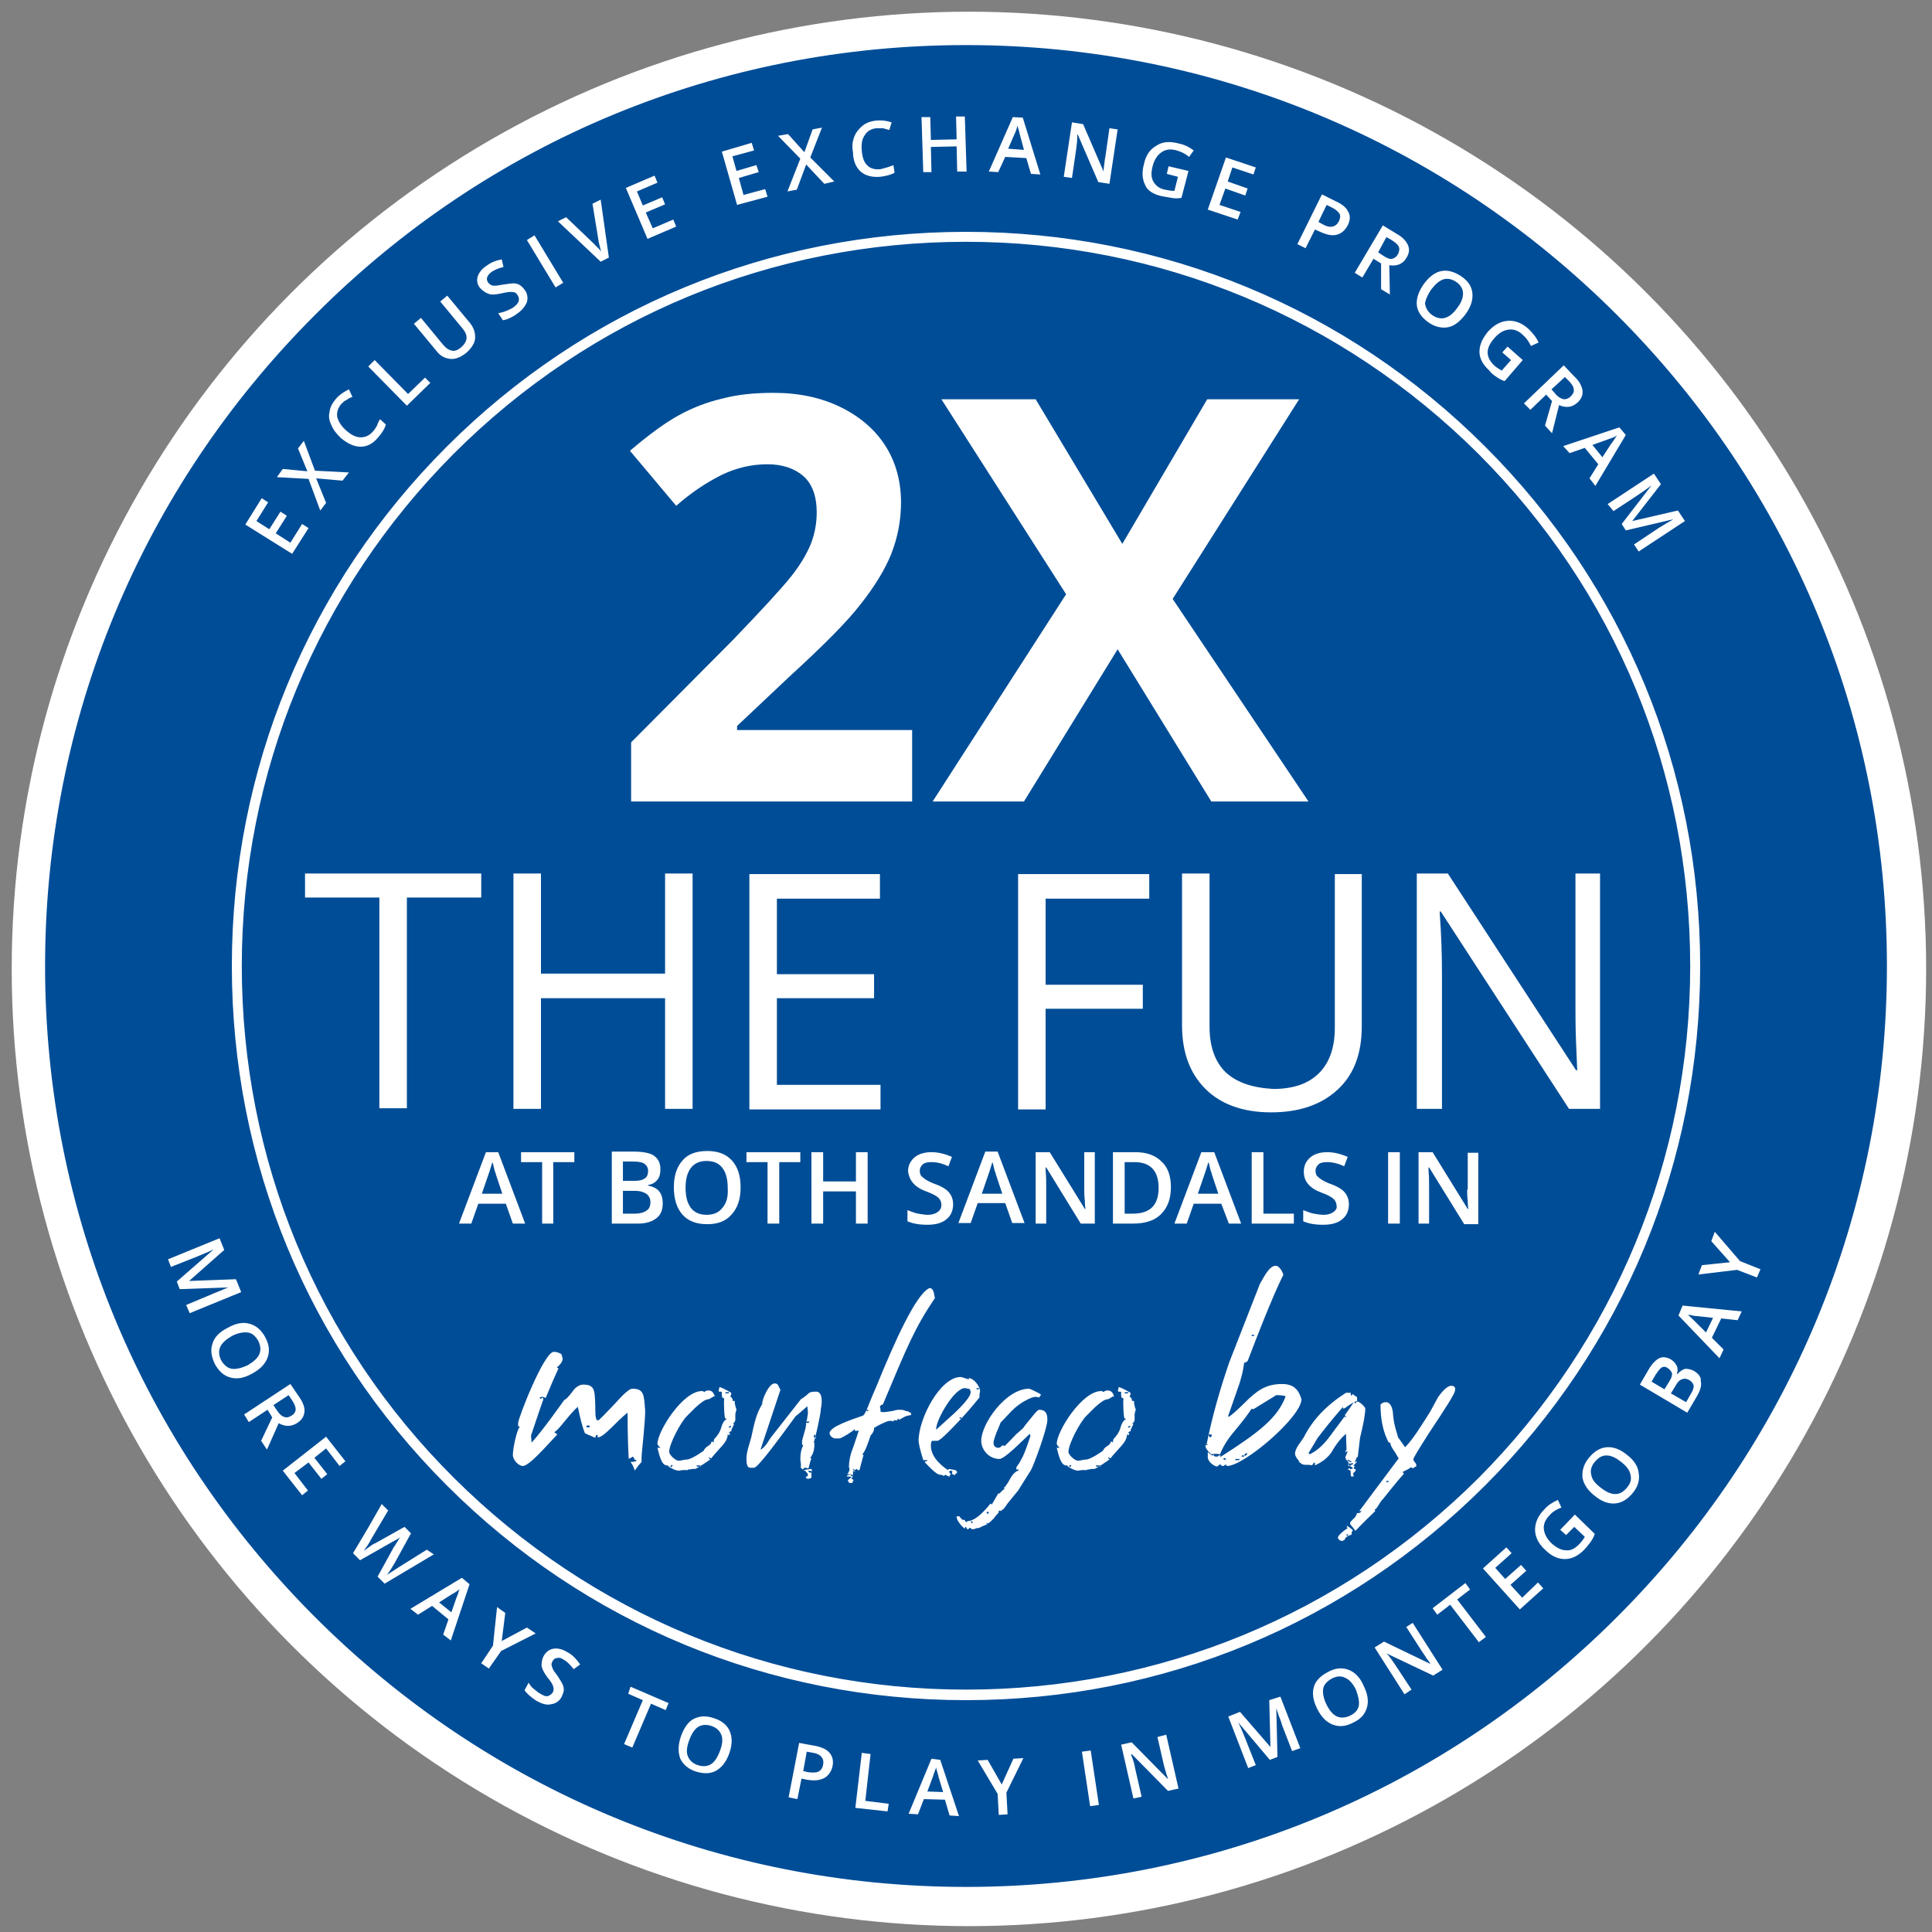 <?xml version="1.0" encoding="utf-8"?>
<!-- Generator: Adobe Illustrator 22.1.0, SVG Export Plug-In . SVG Version: 6.00 Build 0)  -->
<svg version="1.1" id="seal-3X-Montego_1_" xmlns="http://www.w3.org/2000/svg" xmlns:xlink="http://www.w3.org/1999/xlink" x="0px"
	 y="0px" viewBox="0 0 330 330" style="enable-background:new 0 0 330 330;" xml:space="preserve">
<rect x="0" y="0" width="330" height="330" fill="#808080" stroke="none"/>
<style type="text/css">
	.st0{fill-rule:evenodd;clip-rule:evenodd;fill:#FFFFFF;}
	.st1{fill-rule:evenodd;clip-rule:evenodd;fill:#004D97;}
</style>
<g id="Ellipse_1">
	<g>
		<circle class="st0" cx="165.5" cy="165.5" r="163.5"/>
	</g>
</g>
<g id="Ellipse_1_1_">
	<g>
		<circle class="st1" cx="165" cy="165" r="158"/>
	</g>
</g>
<g id="_x32_x-the-fun-MONTEGO-BAY">
	<g>
		<path class="st0" d="M89.7,209l-4.6-12.2H83L78.4,209h2.1l1.2-3.4h4.7l1.2,3.4H89.7z M82.3,203.9l1.1-3.2c0.3-0.8,0.5-1.6,0.7-2.2
			c0.1,0.2,0.2,0.6,0.3,1.1c0.1,0.5,0.3,0.8,0.3,1l1.1,3.3H82.3z M94.5,209v-10.5h3.6v-1.7H89v1.7h3.6V209H94.5z M112.6,203.5
			c-0.4-0.5-1-0.8-1.9-1v-0.1c0.7-0.1,1.2-0.4,1.6-0.9c0.4-0.5,0.5-1.1,0.5-1.8c0-1.1-0.4-1.8-1.1-2.3c-0.7-0.5-2-0.7-3.6-0.7h-3.6
			V209h4.4c1.4,0,2.4-0.3,3.2-0.9c0.8-0.6,1.1-1.5,1.1-2.6C113.2,204.7,113,204,112.6,203.5z M106.4,198.4h1.7c0.9,0,1.6,0.1,2,0.4
			c0.4,0.3,0.6,0.7,0.6,1.2c0,0.6-0.2,1.1-0.6,1.3c-0.4,0.3-1,0.4-1.8,0.4h-1.9V198.4z M110.4,206.8c-0.4,0.3-1.1,0.5-1.9,0.5h-2.1
			v-3.9h2c0.9,0,1.5,0.2,2,0.5c0.4,0.3,0.7,0.8,0.7,1.4C111.1,206,110.9,206.5,110.4,206.8z M120.8,196.6c-1.8,0-3.3,0.5-4.2,1.6
			c-1,1.1-1.5,2.6-1.5,4.6s0.5,3.6,1.5,4.7c1,1.1,2.4,1.6,4.2,1.6c1.8,0,3.2-0.5,4.2-1.7c1-1.1,1.5-2.6,1.5-4.6c0-2-0.5-3.5-1.5-4.6
			C124,197.1,122.6,196.6,120.8,196.6z M123.4,206.3c-0.6,0.8-1.5,1.2-2.7,1.2c-1.2,0-2.1-0.4-2.7-1.2c-0.6-0.8-0.9-1.9-0.9-3.4
			c0-1.5,0.3-2.6,0.9-3.4c0.6-0.8,1.5-1.2,2.7-1.2c1.2,0,2.1,0.4,2.7,1.2c0.6,0.8,0.9,1.9,0.9,3.4
			C124.4,204.4,124.1,205.5,123.4,206.3z M131.1,209h2v-10.5h3.6v-1.7h-9.2v1.7h3.6V209z M148.2,209v-12.2h-2v5h-5.6v-5h-2V209h2
			v-5.5h5.6v5.5H148.2z M155.9,202c0.5,0.6,1.2,1.1,2.3,1.5c1.1,0.4,1.8,0.8,2.1,1.1c0.3,0.3,0.5,0.7,0.5,1.2c0,0.5-0.2,0.9-0.6,1.2
			c-0.4,0.3-1,0.5-1.7,0.5c-0.5,0-1.1-0.1-1.7-0.2c-0.6-0.1-1.2-0.4-1.8-0.6v1.9c0.9,0.4,2,0.6,3.4,0.6c1.4,0,2.5-0.3,3.2-0.9
			c0.8-0.6,1.2-1.5,1.2-2.6c0-0.5-0.1-1-0.3-1.4c-0.2-0.4-0.5-0.8-0.9-1.1c-0.4-0.3-1.1-0.7-2-1c-0.8-0.3-1.3-0.6-1.6-0.8
			c-0.3-0.2-0.5-0.4-0.7-0.6c-0.1-0.2-0.2-0.5-0.2-0.8c0-0.5,0.2-0.8,0.5-1.1c0.3-0.3,0.8-0.4,1.5-0.4c0.9,0,1.8,0.2,2.9,0.7
			l0.6-1.6c-1.2-0.5-2.3-0.8-3.5-0.8c-1.2,0-2.2,0.3-2.9,0.9c-0.7,0.6-1.1,1.4-1.1,2.4C155.2,200.7,155.4,201.4,155.9,202z
			 M168.3,196.7l-4.6,12.2h2.1l1.2-3.4h4.7l1.2,3.4h2.1l-4.6-12.2H168.3z M167.7,203.9l1.1-3.2c0.3-0.8,0.5-1.6,0.7-2.2
			c0.1,0.2,0.2,0.6,0.3,1.1c0.1,0.5,0.3,0.8,0.3,1l1.1,3.3H167.7z M184.6,209h2.4v-12.2h-1.8v6.4c0,0.5,0,1.1,0.1,1.9
			c0,0.8,0.1,1.3,0.1,1.4h-0.1l-6-9.7h-2.4V209h1.8v-6.3c0-0.9,0-1.8-0.1-2.8l0-0.5h0.1L184.6,209z M193.9,196.8h-3.8V209h3.4
			c2.1,0,3.7-0.5,4.8-1.6c1.1-1.1,1.7-2.6,1.7-4.6c0-1.9-0.5-3.4-1.6-4.4C197.3,197.3,195.8,196.8,193.9,196.8z M193.5,207.3h-1.4
			v-8.8h1.7c2.7,0,4.1,1.5,4.1,4.4C197.9,205.8,196.5,207.3,193.5,207.3z M209.9,209h2.1l-4.6-12.2h-2.2l-4.6,12.2h2.1l1.2-3.4h4.7
			L209.9,209z M204.6,203.9l1.1-3.2c0.3-0.8,0.5-1.6,0.7-2.2c0.1,0.2,0.2,0.6,0.3,1.1c0.1,0.5,0.3,0.8,0.3,1l1.1,3.3H204.6z
			 M213.8,196.8V209h7.2v-1.7h-5.2v-10.5H213.8z M227.8,207c-0.4,0.3-1,0.5-1.7,0.5c-0.5,0-1.1-0.1-1.7-0.2
			c-0.6-0.1-1.2-0.4-1.8-0.6v1.9c0.9,0.4,2,0.6,3.4,0.6s2.5-0.3,3.2-0.9c0.8-0.6,1.2-1.5,1.2-2.6c0-0.5-0.1-1-0.3-1.4
			c-0.2-0.4-0.5-0.8-0.9-1.1c-0.4-0.3-1.1-0.7-2-1c-0.8-0.3-1.3-0.6-1.6-0.8c-0.3-0.2-0.5-0.4-0.7-0.6c-0.1-0.2-0.2-0.5-0.2-0.8
			c0-0.5,0.2-0.8,0.5-1.1c0.3-0.3,0.8-0.4,1.5-0.4c0.9,0,1.8,0.2,2.9,0.7l0.6-1.6c-1.2-0.5-2.3-0.8-3.5-0.8c-1.2,0-2.2,0.3-2.9,0.9
			c-0.7,0.6-1.1,1.4-1.1,2.4c0,0.8,0.2,1.5,0.7,2.1s1.2,1.1,2.3,1.5c1.1,0.4,1.8,0.8,2.1,1.1c0.3,0.3,0.5,0.7,0.5,1.2
			C228.4,206.3,228.2,206.7,227.8,207z M239.1,196.8h-2V209h2V196.8z M250.6,203.2c0,0.5,0,1.1,0.1,1.9c0,0.8,0.1,1.3,0.1,1.4h-0.1
			l-6-9.7h-2.4V209h1.8v-6.3c0-0.9,0-1.8-0.1-2.8l0-0.5h0.1l6,9.7h2.4v-12.2h-1.8V203.2z M123.3,81.1c2.5-1.2,5.1-1.8,7.8-1.8
			c2.5,0,4.6,0.7,6.1,2c1.5,1.3,2.3,3.4,2.3,6.2c0,1.8-0.3,3.6-1,5.4c-0.7,1.7-1.8,3.6-3.4,5.6c-1.6,2-4.9,5.6-10,10.9l-17.3,17.4
			v10.1h48v-12.2h-29.9V124l8.8-8.3c5.9-5.4,10-9.5,12.3-12.5c2.3-2.9,4.1-5.8,5.2-8.5c1.1-2.8,1.7-5.7,1.7-8.9
			c0-3.6-0.9-6.9-2.7-9.7c-1.8-2.8-4.4-5-7.7-6.6c-3.3-1.6-7.1-2.4-11.4-2.4c-3.3,0-6.2,0.3-8.8,1c-2.6,0.6-5.1,1.6-7.3,2.8
			c-2.2,1.2-5,3.2-8.4,6.1l7.9,9.4C118.1,84.1,120.7,82.4,123.3,81.1z M174.9,136.9l16-26l16,26h16.6l-23.2-34.6l21.6-34.1h-15.7
			l-14.5,24.7l-14.8-24.7h-16.1l21.3,33.3l-22.8,35.4H174.9z M277.4,52.5C247.4,22.5,207.5,6,165,6C122.5,6,82.6,22.5,52.5,52.5
			C22.5,82.6,6,122.5,6,165c0,42.5,16.5,82.4,46.6,112.4S122.5,324,165,324c42.5,0,82.4-16.5,112.4-46.6c30-30,46.6-70,46.6-112.4
			C324,122.5,307.4,82.6,277.4,52.5z M276.2,276.2c-29.7,29.7-69.2,46.1-111.2,46.1c-42,0-81.5-16.4-111.2-46.1
			C24.1,246.5,7.7,207,7.7,165c0-42,16.4-81.5,46.1-111.2C83.5,24,123,7.7,165,7.7c42,0,81.5,16.4,111.2,46.1
			c29.7,29.7,46.1,69.2,46.1,111.2C322.3,207,305.9,246.5,276.2,276.2z M290.4,165c0-33.5-13-65-36.7-88.7
			C230,52.6,198.5,39.6,165,39.6c-33.5,0-65,13-88.7,36.7C52.6,100,39.6,131.5,39.6,165c0,33.5,13,65,36.7,88.7
			c23.7,23.7,55.2,36.7,88.7,36.7c33.5,0,65-13,88.7-36.7C277.3,230,290.4,198.5,290.4,165z M165,288.6c-33,0-64.1-12.9-87.5-36.2
			S41.3,198,41.3,165c0-33,12.9-64.1,36.2-87.5c23.4-23.4,54.4-36.2,87.5-36.2c33,0,64.1,12.9,87.5,36.2
			c23.4,23.4,36.2,54.4,36.2,87.5c0,33-12.9,64.1-36.2,87.5C229.1,275.8,198,288.6,165,288.6z M40.3,218.5l-8,0.3l0,0l6-5.3l-0.8-2
			l-8.8,3.6l0.5,1.3l4.3-1.7c0.9-0.4,2-0.8,3-1.3l0,0l-6.3,5.5l0.5,1.3l8.4-0.3l0,0c-0.2,0-0.6,0.2-1.3,0.5
			c-0.7,0.3-1.3,0.5-1.7,0.7l-4.3,1.8l0.6,1.4l8.8-3.6L40.3,218.5z M45.7,231.9c0.4-1.1,0.3-2.2-0.4-3.5c-0.7-1.3-1.6-2-2.7-2.3
			c-1.1-0.3-2.3-0.1-3.7,0.7c-1.4,0.7-2.3,1.6-2.6,2.7c-0.4,1.1-0.2,2.2,0.4,3.5c0.7,1.2,1.5,2,2.7,2.3c1.1,0.3,2.3,0.1,3.7-0.7
			C44.4,233.9,45.3,233,45.7,231.9z M39.6,233.8c-0.7-0.1-1.3-0.6-1.8-1.4c-0.4-0.8-0.5-1.6-0.2-2.3c0.3-0.7,1-1.3,2-1.9
			c1-0.5,1.9-0.7,2.7-0.6c0.8,0.1,1.3,0.6,1.8,1.4c0.4,0.8,0.5,1.6,0.2,2.3c-0.3,0.7-1,1.3-2,1.9C41.2,233.7,40.3,233.9,39.6,233.8z
			 M50.7,243.1c0.8-0.5,1.2-1.1,1.3-1.9c0.1-0.7-0.2-1.6-0.9-2.6l-1.5-2.2l-7.9,5.2l0.8,1.3l3.2-2.1l0.8,1.3l-1.9,4l1,1.5l2-4.5
			C48.7,243.7,49.7,243.7,50.7,243.1z M48.5,242c-0.4-0.1-0.8-0.5-1.2-1.1l-0.6-0.9l2.6-1.7l0.6,0.9c0.4,0.6,0.6,1.1,0.6,1.5
			c0,0.4-0.2,0.8-0.7,1.1C49.3,242.1,48.9,242.2,48.5,242z M48.3,251.2l3.3,4.2l1-0.8l-2.3-3l2.4-1.8l2.2,2.8l1-0.8l-2.2-2.8l2-1.6
			l2.3,3l1-0.8l-3.3-4.2L48.3,251.2z M72.9,264.7l-4.8,3c-0.8,0.5-1.5,1-2,1.3c0.6-0.8,1-1.5,1.3-2l2.8-5.1l-1.1-1.1l-5,2.8
			c-0.3,0.1-0.6,0.3-1,0.6c-0.4,0.3-0.7,0.5-1,0.7c0.4-0.5,0.9-1.2,1.3-2l2.9-4.9l-1.1-1.1l-2.4,4.2l-2.5,4.2l1.2,1.2l5.1-2.9
			c0.2-0.1,0.5-0.3,0.9-0.5c0.4-0.2,0.7-0.4,0.9-0.6c-0.1,0.1-0.3,0.4-0.5,0.8c-0.3,0.4-0.4,0.7-0.6,0.9l-2.8,5.1l1.2,1.2l8.4-5
			L72.9,264.7z M70.1,274.8l1.3,1l2.4-1.5l2.8,2.3l-0.9,2.6l1.3,1l3.2-9.6l-1.3-1.1L70.1,274.8z M78.3,272c-0.1,0.4-0.2,0.6-0.3,0.8
			l-0.9,2.6l-2.1-1.7l2.2-1.4c0.6-0.3,1.1-0.7,1.5-1C78.5,271.4,78.4,271.6,78.3,272z M90,278l-4.3,2.3l0.6-4.8l-1.4-1l-0.7,6.6
			l-2,3l1.3,0.9l2.1-3l5.9-3L90,278z M96.9,282.2c-0.8-0.5-1.6-0.7-2.3-0.6c-0.7,0.1-1.3,0.5-1.7,1.2c-0.3,0.5-0.4,1.1-0.4,1.7
			c0.1,0.6,0.4,1.2,1,2c0.6,0.7,0.9,1.2,1,1.6c0.1,0.3,0.1,0.7-0.1,1c-0.2,0.3-0.5,0.5-0.8,0.6c-0.4,0.1-0.8-0.1-1.3-0.4
			c-0.4-0.2-0.7-0.5-1.1-0.8c-0.4-0.3-0.7-0.7-0.9-1.1l-0.7,1.3c0.4,0.6,1.1,1.2,2,1.8c0.9,0.5,1.8,0.8,2.5,0.6
			c0.8-0.1,1.4-0.5,1.8-1.2c0.2-0.4,0.3-0.7,0.4-1.1c0-0.3,0-0.7-0.2-1.1c-0.2-0.4-0.5-0.9-0.9-1.5c-0.4-0.5-0.7-0.9-0.8-1.2
			c-0.1-0.3-0.2-0.5-0.2-0.7c0-0.2,0.1-0.4,0.2-0.6c0.2-0.3,0.4-0.5,0.8-0.5c0.3-0.1,0.7,0,1.1,0.3c0.6,0.3,1.1,0.9,1.7,1.6l1.1-0.8
			C98.4,283.3,97.7,282.6,96.9,282.2z M107.3,289.3l2.5,1.1l-3.2,7.5l1.4,0.6l3.2-7.5l2.5,1.1l0.5-1.2l-6.5-2.8L107.3,289.3z
			 M122,293.5c-1.4-0.5-2.5-0.4-3.5,0.1c-1,0.5-1.7,1.6-2.2,3c-0.5,1.5-0.5,2.7-0.1,3.8c0.5,1,1.4,1.8,2.7,2.2
			c1.3,0.4,2.5,0.4,3.5-0.2c1-0.6,1.7-1.6,2.2-3c0.5-1.5,0.5-2.7,0-3.8C124.2,294.7,123.3,293.9,122,293.5z M123,299
			c-0.4,1.1-0.9,1.9-1.5,2.3c-0.6,0.4-1.4,0.5-2.3,0.2c-0.9-0.3-1.4-0.8-1.7-1.5c-0.3-0.7-0.2-1.6,0.2-2.7c0.4-1.1,0.9-1.9,1.5-2.3
			c0.6-0.4,1.4-0.5,2.3-0.2c0.9,0.3,1.4,0.8,1.7,1.5C123.5,297,123.4,297.9,123,299z M139.2,298.2l-2.7-0.5l-1.8,9.3l1.5,0.3
			l0.7-3.5l1,0.2c1.2,0.2,2.1,0.1,2.9-0.3c0.7-0.4,1.2-1.1,1.4-2c0.2-0.9,0-1.7-0.5-2.3C141.2,298.8,140.3,298.4,139.2,298.2z
			 M140.6,301.4c-0.1,0.6-0.4,1-0.8,1.2c-0.4,0.2-1,0.2-1.8,0.1l-0.8-0.2l0.6-3.3l1.1,0.2c0.7,0.1,1.2,0.4,1.4,0.7
			C140.6,300.4,140.7,300.9,140.6,301.4z M148.7,299.6l-1.5-0.2l-1.1,9.4l5.5,0.6l0.2-1.3l-4-0.5L148.7,299.6z M159.1,300.4
			l-3.9,9.4l1.6,0.1l1-2.6l3.6,0.1l0.8,2.7l1.6,0.1l-3.2-9.6L159.1,300.4z M158.4,306l0.9-2.4c0.2-0.6,0.4-1.2,0.6-1.7
			c0,0.2,0.1,0.4,0.2,0.8c0.1,0.4,0.2,0.6,0.2,0.8l0.8,2.6L158.4,306z M173.1,300.4l-2,4.4l-2.4-4.2l-1.7,0.1l3.4,5.7l0.2,3.6
			l1.5-0.1l-0.2-3.7l2.9-5.9L173.1,300.4z M184.8,299.2l1.4,9.3l1.5-0.2l-1.4-9.3L184.8,299.2z M197.7,296.7l1.1,4.8
			c0.1,0.3,0.2,0.8,0.4,1.4c0.2,0.6,0.3,0.9,0.3,1l0,0l-6.2-6.3l-1.8,0.4l2.1,9.2l1.4-0.3l-1.1-4.8c-0.1-0.6-0.3-1.4-0.6-2.1
			l-0.1-0.4l0.1,0l6.2,6.3l1.8-0.4l-2.1-9.2L197.7,296.7z M216.8,290.4l0.2,8l0,0l-5.2-6l-2,0.8l3.4,8.8l1.3-0.5l-1.7-4.3
			c-0.4-1-0.8-2-1.3-3l0,0l5.4,6.4l1.3-0.5l-0.2-8.4l0,0c0,0.2,0.2,0.6,0.4,1.3c0.3,0.7,0.5,1.3,0.6,1.7l1.7,4.4l1.4-0.5l-3.4-8.8
			L216.8,290.4z M230.3,285.2c-1.1-0.4-2.2-0.3-3.5,0.4c-1.3,0.7-2.1,1.5-2.4,2.6c-0.3,1.1-0.1,2.3,0.6,3.7c0.7,1.4,1.6,2.3,2.7,2.7
			c1.1,0.4,2.2,0.3,3.5-0.4c1.3-0.6,2-1.5,2.3-2.6c0.3-1.1,0.1-2.3-0.6-3.7C232.3,286.5,231.4,285.6,230.3,285.2z M232.1,291.3
			c-0.1,0.7-0.6,1.3-1.4,1.7c-0.8,0.4-1.6,0.5-2.3,0.2c-0.7-0.3-1.3-1-1.8-2c-0.5-1-0.7-1.9-0.6-2.7c0.1-0.7,0.6-1.3,1.5-1.8
			c0.8-0.4,1.6-0.5,2.3-0.1c0.7,0.3,1.3,1,1.8,2C232,289.7,232.2,290.5,232.1,291.3z M240.2,277.9l2.7,4.2c0.2,0.3,0.5,0.7,0.8,1.2
			c0.4,0.5,0.6,0.8,0.6,0.9l0,0l-7.9-3.8l-1.6,1l5.1,8l1.2-0.8l-2.7-4.1c-0.4-0.6-0.8-1.2-1.3-1.8l-0.3-0.3l0,0l8,3.8l1.6-1l-5.1-8
			L240.2,277.9z M251.1,271.5l-0.8-1.1l-5.6,4.3l0.8,1.1l2.2-1.7l4.9,6.4l1.2-0.9l-4.9-6.4L251.1,271.5z M260,272.9l-2-2.2l2.7-2.4
			l-0.9-1l-2.7,2.4l-1.7-1.9l2.8-2.5l-0.9-1l-4,3.6l6.3,7l4-3.6l-0.9-1L260,272.9z M266.5,261.3l1,0.9l1.4-1.4l1.8,1.7
			c-0.3,0.5-0.6,0.9-1,1.3c-0.7,0.7-1.4,1.1-2.2,1c-0.8,0-1.6-0.4-2.5-1.2c-0.8-0.8-1.2-1.6-1.3-2.4c-0.1-0.9,0.3-1.7,1-2.4
			c0.5-0.6,1.2-1,2-1.3l-0.6-1.3c-0.9,0.4-1.7,0.9-2.3,1.6c-1.1,1.1-1.6,2.3-1.6,3.5c0,1.2,0.6,2.4,1.7,3.4c1.1,1.1,2.2,1.6,3.4,1.6
			c1.1,0,2.2-0.5,3.2-1.5c0.4-0.4,0.8-0.9,1.1-1.3c0.3-0.4,0.6-0.9,0.8-1.5l-3.4-3.3L266.5,261.3z M277.9,248.5
			c-1.2-1-2.4-1.4-3.5-1.3c-1.1,0.1-2.1,0.7-3,1.8c-0.9,1.1-1.2,2.2-1.1,3.4c0.2,1.1,0.9,2.2,2.1,3.1c1.2,1,2.4,1.4,3.5,1.3
			c1.1-0.1,2.1-0.7,3-1.8c0.9-1.1,1.2-2.2,1-3.4C279.8,250.5,279.1,249.4,277.9,248.5z M277.9,254.1c-0.6,0.7-1.2,1.1-2,1.1
			c-0.8,0-1.6-0.4-2.5-1.1c-0.9-0.7-1.5-1.4-1.6-2.2c-0.2-0.7,0-1.5,0.6-2.2c0.6-0.7,1.2-1.1,2-1.1c0.8,0,1.6,0.4,2.5,1.1
			c0.9,0.7,1.5,1.5,1.6,2.2C278.7,252.7,278.5,253.4,277.9,254.1z M289.4,234.2c-0.5-0.3-1.1-0.4-1.5-0.4c-0.5,0.1-0.9,0.4-1.4,0.9
			l-0.1,0c0.2-0.5,0.2-1,0-1.4c-0.2-0.4-0.5-0.8-1-1.1c-0.7-0.4-1.4-0.5-2-0.2c-0.6,0.3-1.3,1-1.9,2.1l-1.4,2.4l8.1,4.8l1.7-2.9
			c0.5-0.9,0.8-1.7,0.6-2.5C290.6,235.3,290.2,234.7,289.4,234.2z M284.3,237.3l-2.2-1.3l0.7-1.2c0.4-0.6,0.7-1,1-1.2
			c0.3-0.2,0.7-0.2,1.1,0.1c0.4,0.3,0.6,0.6,0.7,0.9c0,0.4-0.1,0.8-0.5,1.4L284.3,237.3z M288.8,238.1l-0.8,1.4l-2.6-1.5l0.8-1.3
			c0.3-0.6,0.7-1,1.1-1.1c0.4-0.2,0.8-0.1,1.2,0.1c0.5,0.3,0.7,0.6,0.8,1C289.3,237,289.2,237.5,288.8,238.1z M286.7,224.7l7,7.3
			l0.7-1.5l-2-2l1.6-3.3l2.8,0.3l0.7-1.5l-10.1-1L286.7,224.7z M289.1,224.7c0.4,0.1,0.7,0.1,0.8,0.1l2.7,0.3l-1.2,2.5l-1.8-1.8
			c-0.5-0.5-0.9-0.9-1.3-1.2C288.5,224.6,288.8,224.6,289.1,224.7z M297.2,215.4l-4.3-5l-0.6,1.6l3.2,3.6l-4.8,0.5l-0.6,1.6l6.6-0.8
			l3.4,1.3l0.6-1.4L297.2,215.4z M82.2,149.2H52.1v4.1h12.7v36h4.7v-36h12.7V149.2z M92.4,170.5h21.2v18.9h4.7v-40.2h-4.7v17.1H92.4
			v-17.1h-4.7v40.2h4.7V170.5z M150.3,153.4v-4.1H128v40.2h22.4v-4.2h-17.7v-14.8h16.6v-4.1h-16.6v-12.9H150.3z M196.3,153.4v-4.1
			h-22.4v40.2h4.7v-17.2h16.6v-4.1h-16.6v-14.7H196.3z M209.3,183.1c-1.8-1.8-2.7-4.4-2.7-7.7v-26.2h-4.7v25.9c0,4.6,1.3,8.2,4,10.9
			c2.6,2.6,6.4,4,11.2,4c4.8,0,8.6-1.3,11.4-3.9c2.8-2.6,4.1-6.2,4.1-10.8v-26H228v26.2c0,3.4-0.9,6-2.7,7.8
			c-1.8,1.8-4.4,2.7-7.8,2.7C213.9,185.8,211.2,184.9,209.3,183.1z M269.1,149.2v23c0,1.2,0,3.1,0.1,5.8c0.1,2.7,0.2,4.3,0.2,4.8
			h-0.2l-21.9-33.6h-5.3v40.2h4.3v-22.8c0-3.3-0.1-6.9-0.4-10.9h0.2l21.9,33.7h5.3v-40.2H269.1z M108,237.2c-0.5,0-1.5,0.9-3.1,2.7
			c-1.7,1.8-2.6,2.7-2.7,2.7c-0.3,0-0.3-0.1-0.3-0.1c-0.1-0.2-0.2-0.6-0.2-1.1c-0.1-3.8,0.1-4.9-2.1-4.9c-0.6,0-1.3,0.4-1.9,1.3
			c-0.7,0.9-1.1,1.3-1.3,1.3c-0.3,0.4-3.8,5.4-5.6,7.3l-0.1-1.2c1.4-4.2,2.1-6.2,2.1-6.1c0-0.3-0.1-0.4-0.2-0.4
			c0,0.1-0.1,0.2-0.2,0.2c-0.2,0-0.2-0.1-0.2-0.2c0.4-0.2,0.7-0.1,1,0.1c0.9-2.2,1.7-4,2.2-5.1c-0.1,0-0.2-0.1-0.3-0.1
			c0.7-0.6,1-1.1,1-1.5c0-0.2-0.1-0.3-0.1-0.5c-0.1-0.2-0.1-0.2-0.1-0.3c-0.5-0.3-0.9-0.4-1.3-0.4c-1.7,0-6.2,11.6-6.1,12.2v0.5
			c0.1,0,0.2,0.1,0.3,0.1c-0.5,0.4-1.2,3.7-1.2,4.8c0,0.9,1,1.9,1.7,1.9c1.1,0,4.1-3.5,5.9-5.4c-0.1-0.1-0.2-0.1-0.3-0.2
			c-0.1-0.1-0.2-0.1-0.2-0.2c0.4-0.2,1-0.9,1.8-1.9c1-1.2,1.7-2,2.2-2.4c0.4,2,0.8,3.5,1.2,4.5c0.8,0.4,1.4,0.6,1.8,0.8
			c0-0.3,0.1-0.5,0.3-0.5c0.1,0,0.1,0.1,0.1,0.2c-0.1,0.1-0.1,0.2,0.1,0.2c0.4,0,1.2-0.6,2.5-1.9c1.4-1.4,2.3-2.2,2.5-2.3
			c0,3.8,0.1,6.5,0.2,7.9c0.3-0.2,0.6-0.3,0.7-0.4c0.2,0.2,0.3,0.4,0.3,0.6c0.2-0.1,0.3-0.1,0.3,0.1c-0.2,0.2-0.6,0.2-1,0.2
			c0.5,0.7,0.7,1.3,0.7,1.5c0.5-0.7,0.9-1.2,1.2-1.5c-0.1-0.7,0.1-2.1,0.3-4.3c0.2-2.1,0.3-3.6,0.3-4.4
			C110,238.2,110,237.2,108,237.2z M100.7,243.8h-0.5v-0.3h0.5V243.8z M125.6,240.1c-0.1-0.3-0.1-0.6-0.1-0.8c-0.2,0-0.3,0-0.4-0.1
			c0.1-0.2,0-0.4-0.4-0.7c0.2-0.1,0.2-0.3,0.2-0.6c-0.5-0.3-1.2-0.7-2-1c-0.1,0.4-0.2,0.7-0.1,0.8c0.3,0,0.5,0,0.5,0.1
			c0,0.2,0,0.3,0,0.6l0.1,0.4c0.1-0.1,0.2,0,0.3,0.1c-0.1,0.3,0,3.4,0.2,3.4h0.2c0,0,0,0,0,0c0,0,0,0.1,0,0.1
			c-0.4,0.2-0.7,0.7-0.9,1.4c-0.2,0.8-0.7,1.5-1.2,2c-0.1,0.2-0.1,0.4-0.1,0.6c-0.2-0.2-0.3-0.2-0.4-0.1c0,0.2-0.2,0.5-0.6,0.7
			c-0.4,0.3-0.6,0.5-0.7,0.8c0,0-2.1,1.5-2.9,1.5c-0.1,0-0.3,0-0.7,0.1c-0.4,0.1-0.6,0.1-0.7,0.1c-0.5,0-1.6-1-1.6-1.5
			c0-1.4,2-5.1,3-6.1c0.5-0.5,1-1,1.5-1.5c1-0.9,1.7-1.4,2.2-1.4c0.1,0,0.3-0.1,0.6-0.3c0.3-0.2,0.4-0.2,0.5-0.2
			c-0.2-0.5-0.4-1-1.1-1c-0.3,0-0.6,0.1-0.7,0.3c-0.2-0.2-0.3-0.2-0.4-0.2c-3.3,0-7.6,6.9-7.6,9c0,0.2,0.2,0.4,0.5,0.7h-0.5
			c0.3,1.2,0.7,3,1.6,3c0.2,0,0.3,0.1,0.3,0.2c0.8,0.5,1.4,0.7,1.7,0.7l0.7-0.1c0.4,0,0.7,0,0.8,0c0.1,0,0.1,0,0.1-0.1
			c0,0,0,0,0.1,0c0.1,0,0.3,0,0.6-0.1c0.3,0,0.5,0,0.5,0c0.2,0,1-0.5,2.6-1.6c-0.2-0.2-0.2-0.3-0.2-0.4c0,0,0.1,0,0.2,0.1
			c0.1,0.1,0.1,0.1,0.2,0.1c0.1-0.2,0.7-0.9,1.9-2.2c0.6-0.7,0.9-1.3,0.9-1.9c0.1,0,0.2,0.1,0.2,0.2c0.1-0.1,0.2-0.3,0.2-0.4
			c-0.1,0-0.2,0-0.2-0.1c0.2-0.2,0.4-0.3,0.5-0.2c0,0-0.1-0.1-0.1-0.2l0.5-1.1c-0.1,0-0.2,0-0.2-0.1c0.3-0.1,0.4-0.4,0.4-0.7
			c0-0.5,0-0.8,0-0.9c0.1-0.4,0.2-0.7,0.2-0.9C125.7,240.7,125.7,240.5,125.6,240.1z M114.7,250.6l-0.2-0.1l0.2-0.3l0.2,0.1
			L114.7,250.6z M119.7,250.5H119v-0.2h0.7V250.5z M124.5,238h-0.6v-0.2h0.6V238z M124.5,243.9v-0.2l0.3-0.2l0.1,0.2L124.5,243.9z
			 M139.4,237.7c-0.7,0-1.1,0.1-1.3,0.3c-0.4,0.4-0.8,0.7-1.3,1l-5.1,6.5c-0.3,0.4-0.5,0.8-0.8,1.2c-0.4,0.5-0.7,0.8-1,0.9l3.4-10.2
			l-0.4-0.8c-0.1-0.2-0.3-0.3-0.6-0.3c-1,0-2.2,2.9-2.1,3.5c-1,1.7-1.3,3-1.9,5.8l-0.5,1.7c-0.2,0.7-0.3,1.4-0.3,1.9
			c0,1,0.2,1.5,0.6,1.5h0.7c0.7,0,4.6-5.4,7.1-8.8c0.9-0.7,1.5-1.3,2-1.7l0.1,1c0,0.2,0,0.4-0.1,0.8c0,0.3-0.1,0.6-0.2,0.8
			c0.3,0,0.5,0,0.6,0l-0.3,0.3c-0.1-0.1-0.2-0.1-0.3-0.1c0,0.7-0.2,1.3-0.4,2c-0.2,0.7-0.3,1-0.3,1.2v0.6c0.1,0,0.2,0,0.2,0.1
			c-0.3,0.5-0.5,1.3-0.5,2.4l0.1,0.8c0,0.4,0,0.6,0,0.7c0.1,0,0.2,0,0.3,0.2l0.3-0.3l0.2,0c0.1,0,0.3,0.1,0.5,0.1
			c0.2-0.7,0.3-1.3,0.5-1.7c-0.1,0-0.2,0-0.2-0.1c0.5-0.6,0.7-1.4,0.7-2.3c0-0.2,0-0.3-0.1-0.4c0.2-0.3,1.2-4.8,1.2-5.6
			C140.6,238.7,140.2,237.7,139.4,237.7z M139,245.5c0-0.3,0.1-0.5,0.2-0.5c0,0.2,0.1,0.4,0.2,0.7
			C139.3,245.6,139.2,245.5,139,245.5z M138.7,251.3c0-0.2,0-0.3-0.2-0.4c-0.1,0-0.4,0.1-0.7,0.1l-0.7,0.2c0,0,0.1,0,0.2,0h0.2
			c0.3,0.3,0.5,0.5,0.5,0.7c0,0.1,0,0.2-0.2,0.3c-0.1,0-0.2,0.1-0.2,0.1l0.3,0.3c0.1,0,0.3,0,0.5-0.1c0.1,0,0.2-0.1,0.2-0.1v-0.9
			c-0.2,0.1-0.4,0-0.6-0.2C138.2,251.2,138.4,251.2,138.7,251.3z M145.6,252.1L145.6,252.1C145.6,252.1,145.6,252.1,145.6,252.1z
			 M154.7,241c-0.4-0.2-0.7-0.2-1.2-0.2c0,0-0.4,0-1,0.2c-0.7,0.1-1.2,0.2-1.5,0.2c-0.2,0-0.5,0-0.6-0.1l0-0.3
			c0-0.2-0.1-0.4-0.1-0.6c0.2-0.2,0.3-0.3,0.5-0.3c4.2-10,5.4-13,8.9-18.2c0,0-0.1-0.3-0.2-0.9c-0.1-0.5-0.4-0.8-0.7-0.8
			c-2.3,0.9-6.1,9.4-9.1,16.8c-0.8,1.8-1.2,2.9-1.3,3.1c-0.4,1-0.7,1.7-1,1.9c-2,0.7-5.7,1.9-5.7,3c0,0.4,0.5,0.9,1,0.9h0.7
			c0.3,0,2.4-1.3,2.6-1.6c0,0,0,0.1,0,0.2c0,0,0,0.1,0.1,0.1c0.4,0,0.5,0,0.6-0.1c-0.1,0.3-0.4,1.3-1,3c-0.5,1.2-0.7,2.4-0.7,3.3
			c0.2,0.3,0.1,0.8-0.3,1.2c0.5,0,0.8,0,1,0.2c0-0.5,0-0.7,0-0.8c0.1,0.1,0.3,0.2,0.4,0.2c-0.1-0.1-0.2-0.2-0.3-0.3
			c-0.1-0.1-0.2-0.2-0.2-0.2c0.1,0,0.2,0,0.4,0.2c0,0,0.1,0,0.2-0.1c0-0.1,0-0.1,0.1-0.1c0.2,0.2,0.4,0.3,0.5,0.2l0.7-2.6
			c-0.1,0-0.2,0-0.2-0.1c0.5-0.5,1-2,1.4-3.2c0.4-0.4,0.6-0.8,0.6-1.3c0.4-0.3,2.2-1.2,2.6-1.2c0.1,0,0.2,0,0.4,0
			c0.1,0,0.2,0.1,0.3,0.1c0.1,0,0.1,0,0-0.1c0-0.1,0-0.1,0.1-0.1h0.6c0-0.2,0-0.3,0.1-0.3l0.2,0.2l0.9-0.5c0.2-0.1,0.5-0.2,1.1-0.3
			v-0.4c-0.2,0-0.3,0-0.4-0.2L154.7,241z M148.3,241h-0.3v-0.2h0.3V241z M145.6,252.1c0,0-0.1,0-0.2,0c-0.1,0-0.1,0,0-0.1
			c0-0.1,0-0.1-0.1-0.1c-0.4,0-0.6,0.1-0.7,0.3c0.4,0,0.7,0,0.9,0.1c-0.5,0.3-0.7,0.5-0.7,0.7c0.2,0,0.2,0.1,0.2,0.3h0.6
			c0-0.2,0.1-0.3,0.2-0.5c0,0-0.2-0.2-0.4-0.2C145.6,252.4,145.7,252.2,145.6,252.1z M164.2,242.3L164.2,242.3
			C164.2,242.3,164.2,242.3,164.2,242.3L164.2,242.3z M162,250.9c0,0.1,0,0.2-0.1,0.2c-1.9-1.3-2.9-2.7-2.9-4.2
			c0-0.4,0.1-0.7,0.2-0.8h0.9c0.5,0,2.3-1.9,4.1-3.8h-0.3v-0.2h0.3v0.2c1.4-1.5,2.6-3,3.1-3.6c0-0.1,0-0.3,0-0.5l0.1-0.6
			c0-0.8-1.1-2.2-1.9-2.2c-0.1,0-0.1,0,0,0.1c0,0.1,0,0.1-0.1,0.1c0,0-0.2-0.1-0.6-0.2c-0.3-0.1-0.6-0.2-0.7-0.2
			c-3.5,0-7.2,7.1-7.2,10.9c0,0.3,0.2,1.4,0.8,3.3h0.7v0.1c-0.2,0.1-0.4,0.2-0.5,0.2c1.3,1.4,2.2,2.2,2.7,2.2c0.2,0,0.5,0.1,0.6,0.2
			l0.3-0.2c0.3,0.2,0.5,0.3,0.7,0.3c0-0.2,0.1-0.3,0.2-0.3c0-0.2-0.2-0.3-0.3-0.5l0.2-0.2c0.1,0,0.3,0,0.4,0.2
			c-0.1,0.1-0.1,0.2-0.1,0.4c0.2,0,0.3,0,0.4,0.2c0.3-0.3,0.5-0.5,0.5-0.5c0-0.1-0.1-0.2-0.3-0.4C162.5,251,162.1,250.9,162,250.9z
			 M166.8,237.1h0.4v0.2h-0.4V237.1z M164.8,237.1c0.1,0,0.2,0,0.5,0.1c0.2,0,0.3,0.1,0.4,0.1c0,0,0,0.1,0,0.2
			c0.1,0.1,0.1,0.2,0.1,0.3c0,0.6-0.9,1.8-2.8,3.6c-1,0.9-2.1,1.9-3.1,2.8C159.8,242.6,163,237.1,164.8,237.1z M177.5,240.8
			c-0.2,0-0.6,0.4-1.3,1.3c-0.9,1.1-1.4,1.7-1.4,1.8l-0.9,0.8c-0.3,0.2-0.7,0.7-1.4,1.4c-0.6,0.6-0.9,0.9-0.9,0.9
			c-0.1,0-0.1,0-0.1-0.1c0,0,0,0-0.2,0c-0.1,0-0.2,0-0.3,0.2c-0.2,0.1-0.3,0.2-0.4,0.2c-0.6,0-0.9-0.3-0.9-0.9
			c0-0.3,0.2-0.9,0.5-1.7c0.5-1.1,0.7-1.7,0.7-1.7c0.7-0.7,1.3-1.4,1.9-2c0.8-0.8,1.6-1.4,2.6-1.9c0.6-0.3,1.1-0.5,1.4-0.5
			c0.1,0,0.2,0,0.3,0c0.1,0,0.2,0.1,0.3,0.1c0.2,0,0.4-0.5,0.4-0.5c-0.2-0.2-1.9-1-2-1c-4,0-8.2,6-8.2,8.9c0,1.5,1.3,3.1,3.1,3.1
			c0.9,0,3.7-2.9,5.2-4.3l0.1,0.4c-0.4,1.2-0.8,2.4-1.3,3.5c-0.1,0.2-0.3,0.5-0.6,1.1c-0.3,0.4-0.5,0.7-0.5,0.8v0.3c0,0,0,0,0.1,0
			c0,0,0.1,0,0.2,0c0.2,0,0.2,0,0,0.2c-0.4,0.1-0.8,0.5-1.2,1.1c-0.5,0.9-0.9,1.6-1.3,1.9c0.1,0,0.2,0,0.2,0.1
			c-0.2,0.1-0.4,0.3-0.7,0.6c-0.1,0.2-0.2,0.2-0.4,0.2l-1.1,1.9l-0.2-0.2c-1.6,2-2.9,3-3.9,3c0,0-0.1,0.1-0.3,0.2
			c-0.1-0.1-0.1-0.2-0.2-0.3c0-0.1-0.1-0.1-0.1-0.1h-0.3c-0.3-0.3-0.5-0.5-0.5-0.6h-0.5c-0.1,0.6,0.9,1.8,1.4,2.1
			c0-0.2,0.1-0.3,0.2-0.3c0,0,0,0,0.1,0.2c0,0.1,0.1,0.2,0.2,0.2c0.1,0,0.1,0,0.2-0.1c0-0.1,0.1-0.1,0.2-0.1c0.1,0,0.2,0,0.2,0.1
			c0,0.1,0.1,0.1,0.2,0.1c0.1,0,0.3,0,0.5-0.1c0.2-0.1,0.4-0.1,0.5-0.1c0.1,0,0.3-0.1,0.7-0.3c0.4-0.2,0.7-0.3,0.8-0.3
			c-0.1-0.2-0.2-0.3-0.1-0.3l0,0c0,0,0,0.1,0.2,0.1c0.2,0,0.5-0.3,1-0.8c0.5-0.7,0.9-1,0.9-1.1l-0.1-0.1c0,0,0.1-0.1,0.3-0.2
			c0.1,0.1,0.2,0.1,0.3,0.1c-0.1-0.2-0.1-0.2,0.1-0.2c0.2,0,0.9-1.1,0.9-1.1c0.8-1,1.4-1.7,1.8-2.2c0.9-1.4,1.6-2.6,2.2-3.5
			c0.5-0.9,2.8-7.1,2.8-8.6C178.9,241.2,178.4,240.8,177.5,240.8z M166,260.2l-0.2-0.3l0.2-0.1l0.2,0.3H166z M168.8,258.6l-0.3-0.2
			l0.1-0.2l0.3,0.1L168.8,258.6z M193.8,240.1c-0.1-0.3-0.1-0.6-0.1-0.8c-0.2,0-0.3,0-0.4-0.1c0.1-0.2,0-0.4-0.4-0.7
			c0.2-0.1,0.2-0.3,0.2-0.6c-0.5-0.3-1.2-0.7-2-1c-0.1,0.4-0.2,0.7-0.1,0.8c0.3,0,0.5,0,0.5,0.1c0,0.2,0,0.3,0,0.6l0.1,0.4
			c0.1-0.1,0.2,0,0.3,0.1c-0.1,0.3,0,3.4,0.2,3.4h0.2c0,0,0,0,0,0c0,0,0,0.1,0,0.1c-0.4,0.2-0.7,0.7-0.9,1.4c-0.2,0.8-0.7,1.5-1.2,2
			c-0.1,0.2-0.1,0.4-0.1,0.6c-0.2-0.2-0.3-0.2-0.4-0.1c0,0.2-0.2,0.5-0.6,0.7c-0.4,0.3-0.6,0.5-0.7,0.8c0,0-2.1,1.5-2.9,1.5
			c-0.1,0-0.3,0-0.7,0.1c-0.4,0.1-0.6,0.1-0.7,0.1c-0.5,0-1.6-1-1.6-1.5c0-1.4,2-5.1,3-6.1c0.5-0.5,1-1,1.5-1.5
			c1-0.9,1.7-1.4,2.2-1.4c0.1,0,0.3-0.1,0.6-0.3c0.3-0.2,0.4-0.2,0.5-0.2c-0.2-0.5-0.4-1-1.1-1c-0.3,0-0.6,0.1-0.7,0.3
			c-0.2-0.2-0.3-0.2-0.4-0.2c-3.3,0-7.6,6.9-7.6,9c0,0.2,0.2,0.4,0.5,0.7h-0.5c0.3,1.2,0.7,3,1.6,3c0.2,0,0.3,0.1,0.3,0.2
			c0.8,0.5,1.4,0.7,1.7,0.7l0.7-0.1c0.4,0,0.7,0,0.8,0c0.1,0,0.1,0,0.1-0.1c0,0,0,0,0.1,0c0.1,0,0.3,0,0.6-0.1c0.3,0,0.5,0,0.5,0
			c0.2,0,1-0.5,2.6-1.6c-0.2-0.2-0.2-0.3-0.2-0.4c0,0,0.1,0,0.2,0.1c0.1,0.1,0.1,0.1,0.2,0.1c0.1-0.2,0.7-0.9,1.9-2.2
			c0.6-0.7,0.9-1.3,0.9-1.9c0.1,0,0.2,0.1,0.2,0.2c0.1-0.1,0.2-0.3,0.2-0.4c-0.1,0-0.2,0-0.2-0.1c0.2-0.2,0.4-0.3,0.5-0.2
			c0,0-0.1-0.1-0.1-0.2l0.5-1.1c-0.1,0-0.2,0-0.2-0.1c0.3-0.1,0.4-0.4,0.4-0.7c0-0.5,0-0.8,0-0.9c0.1-0.4,0.2-0.7,0.2-0.9
			C193.9,240.7,193.9,240.5,193.8,240.1z M182.8,250.6l-0.2-0.1l0.2-0.3l0.2,0.1L182.8,250.6z M187.9,250.5h-0.7v-0.2h0.7V250.5z
			 M192.7,238h-0.6v-0.2h0.6V238z M192.7,243.9v-0.2l0.3-0.2l0.1,0.2L192.7,243.9z M219,236.4c-2.8,0-4.3,1.1-6.5,3.3
			c-1.1,1.1-2,1.9-2.6,2.3c-0.1-0.1-0.2-0.1-0.1-0.2l1.6-4.6c0.7-1.9,1-3.4,1.1-4.4c0.3-0.1,0.4-0.2,0.6-0.3
			c4.2-11.1,6.1-14.8,6.1-14.7c0-0.3-0.6-1.6-1.3-1.6c-1.1,0-2,1.9-2.7,3.1l-5.2,13.3c-1.7,4.9-3,9.6-3.9,14.1c0.1,0,0.2,0,0.3,0.1
			c-0.1,0-0.1,0-0.3,0c-0.2,0-0.2,0.1-0.2,0.2c0,0.3,0.3,0.8,1,1.4c0.5-0.1,1-0.1,1.5,0c0.4-1.1,1.2-2.5,2.5-4
			c1.6-1.9,2.5-3.2,2.9-3.8c0.1,0.1,0.2,0.1,0.3,0.1l3.9-2.4c0.9,0,1.4,0.1,1.6,0.2c-1.4,3.8-4.8,6.3-11.2,10.4
			c-0.1,0,0-0.1,0.1-0.2c0.1,0,0-0.1-0.2-0.1c-0.1,0-0.2,0-0.2,0.1c-0.1,0.1-0.1,0.1-0.3,0.1c-0.4,0-0.5-0.1-0.5-0.4
			c0,0.1-0.1,0.2-0.2,0.2c-0.1,0-0.4-0.2-0.8-0.6v0.8c-0.1,0.7,0.9,1.6,1.6,1.7l0.5-0.4c0.2,0.2,0.3,0.3,0.4,0.3
			c0.2,0,0.3,0,0.3-0.1c0.1-0.1,0.1-0.1,0.3-0.1c0.2,0,0.2,0,0.1,0.1c-0.1,0.1-0.1,0.1,0.1,0.1c2.9,0,12.7-8.4,12.7-11.4
			C221.8,237.3,220.9,236.4,219,236.4z M213.8,228h0.4v0.2h-0.4V228z M206.6,245.5c0,0,0-0.1-0.1-0.3c-0.1-0.1-0.1-0.2-0.1-0.2
			c0.3,0,0.5,0,0.6,0.1C207,245.3,206.9,245.5,206.6,245.5z M208.8,249.2c0.2,0,0.3-0.1,0.4-0.2c0.2,0.2,0.2,0.3,0.2,0.4
			L208.8,249.2z M211.7,249.4H211v-0.2h0.7V249.4z M212.5,248.8h-0.4v-0.2h0.4V248.8z M212.7,248.7l-0.2-0.2l0.4-0.3l0.2,0.1
			L212.7,248.7z M229.9,244.9l0.1,2.7c-0.1,0.1-0.2,0.3-0.2,0.5c0.5-0.5,0.4-0.2,0.2,0.3c-0.1,0.3-0.2,0.4-0.2,0.5
			c0,0.3,0.2,0.5,0.5,0.8l0,0.3l0.2-0.1l0.2,0.5h-0.2l-0.2-0.4l0,0.4c0.4,0,0.7,0.2,0.8,0.4c-0.3,0.1-0.5,0.2-0.4,0.2
			c-0.1,0-0.1,0-0.1-0.1c0-0.1,0-0.1,0-0.1c-0.1,0-0.2,0-0.3,0.1c0,0-0.1,0.1-0.1,0.1c0.1,0,0.3,0.1,0.5,0.2c0,0.5,0,0.8,0.1,1
			c0,0,0.1,0,0.2,0c0.1,0,0.2,0,0.2,0c0-0.1,0-0.3-0.1-0.5c0.3-0.3,0.5-0.5,0.5-0.7c-0.1,0-0.2-0.1-0.4-0.2c0,0,0.1-0.1,0.1-0.2
			c0-0.1,0.1-0.1,0.1-0.2c-0.1,0-0.2,0-0.2-0.1c0.3-0.3,0.5-0.5,0.6-0.7c-0.1,0-0.2,0.1-0.4,0.2c0.2-0.5,0.3-0.8,0.4-1
			c0.1,0.1,0.1,0.2,0.1,0.2l0.4-3.4c0.6-2.4,0.9-4.1,0.9-5c0-0.3-1-1.2-1.3-1.2c-0.1,0-0.2,0-0.2,0.1c-0.1,0.1-0.2,0.2-0.2,0.2
			c-0.1,0-0.1,0-0.1-0.2c0-0.1,0-0.1,0-0.1c-0.1,0-0.3,0.3-0.7,0.9c-0.5,0.7-0.8,1.2-1,1.4c0.2,0.2,0.2,0.3,0.2,0.4
			c-0.1,0-0.2-0.1-0.2-0.2l-2.6,3.5c-1.1,1.5-2.3,2.5-3.4,3l-0.2-0.2c0.7-1.1,1.2-2,1.5-2.5c0.9-1.2,2.3-3,4.4-5.4c0,0,0,0.1,0,0.2
			c0,0,0,0.1,0.1,0.1c0.1,0,0.4-0.2,0.8-0.5c0.6-0.4,1.1-0.7,1.5-0.8v-0.7c-0.1,0-0.2-0.1-0.4-0.2c-0.2-0.2-0.4-0.3-0.4-0.3
			c0,0.2-0.1,0.3-0.2,0.3c0-0.1-0.1-0.2-0.1-0.5h-0.8c-3.3,2.1-5.7,4.6-7.2,7.6c-0.3,0.4-0.6,0.9-0.9,1.3c-0.4,0.6-0.6,1.1-0.6,1.5
			c0,0.4,0.4,1,0.7,1.2l-0.1,0.1c0.4,0.4,0.7,0.6,1.1,0.6c0.6,0,1,0,1.2,0.1c0.2-0.3,0.3-0.5,0.5-0.5c0,0.2,0,0.4,0,0.5
			c1.1-0.5,2.1-1.2,2.8-2.2C228.3,246.5,229.2,245.5,229.9,244.9z M231.1,249.9l0,0.2l-0.5,0.2V250L231.1,249.9z M230.2,249.3
			l0.6,0.3l0,0.2l-0.6-0.3L230.2,249.3z M230.1,250.1L230.1,250.1L230.1,250.1L230.1,250.1z M230,260.9c0.1,0,0.2,0,0.2,0.1
			c-1,0.7-1.6,1.2-1.7,1.7c0.2,0.3,0.4,0.5,0.7,0.5c0.1,0,0.2,0,0.3-0.1s0.2-0.1,0.2-0.1c0-0.4,0.6-0.7,1.2-0.9
			c-0.1-0.3,0-0.5,0.2-0.7c-0.5-0.5-0.9-0.7-1.1-0.8C230.1,260.7,230.1,260.8,230,260.9z M230.2,262.4l-0.3-0.3h0.5
			C230.2,262.2,230.2,262.3,230.2,262.4z M247.9,236.7c-0.6,0-1.4,0.7-2.3,2l-1.3,2.4c-1.4,2.2-2.9,4.7-4.3,6.1l-1.2-1.7
			c-0.8-2.6-0.8-3.2-0.9-4.4c-0.2-1.1-0.6-1.6-1.2-1.6c-0.3,0-0.6,0.1-0.9,0.4c0,2.7,0.5,4.8,1.4,6.5c0.1-0.1,0.2,0,0.3,0.1
			c0,0,0,0.1,0,0.1c0,0.2,0.2,0.6,0.6,1.2c0.5,0.7,0.7,1.2,0.8,1.3l-6.8,9.1l0.1-0.1c0,0,0.1,0,0.2,0c0.2,0,0.2,0,0,0.2
			c-0.3,0.2-0.5,0.2-0.6,0.1c-0.1,0.4-0.3,0.8-0.7,1.1c-0.3,0.3-0.5,0.5-0.5,0.7c0,0.1,0.1,0.3,0.4,0.6c0.3,0.4,0.5,0.6,0.5,0.7
			c1.4-1.5,2.6-2.6,3.4-3.4c0-0.1-0.1-0.2-0.1-0.3h0.1c0.2,0,0.9-1.3,1-1.4c0.5-0.5,1.2-1.5,2.3-2.8c0.7-0.9,1.3-1.5,1.6-1.9
			c-0.2-0.2-0.2-0.3-0.2-0.3c0.6-0.3,1.1-0.5,1.4-0.8l0.3,0.2c0.3-0.2,0.5-0.3,0.6-0.3v-0.4c0,0-0.1-0.2-0.3-0.4
			c-0.1-0.2-0.2-0.3-0.2-0.4c0-0.3,0.9-1.7,2.6-4.4c3-4.5,4.5-6.9,4.5-7.3C248.7,237,248.4,236.7,247.9,236.7z M235.1,257.6v-0.1
			C235.1,257.5,235.1,257.5,235.1,257.6z M236.8,253.2V253l0.3-0.1l0.1,0.2L236.8,253.2z M52.7,90.2l-1.1-0.7l-2,3.2l-2.5-1.6l1.9-3
			l-1.1-0.7l-1.9,3l-2.2-1.4l2-3.2l-1.1-0.7l-2.8,4.5l8,5L52.7,90.2z M54.7,87.2l1-1.3L54,81.7l4.5,0.4l1.1-1.4l-5.8-0.3l-1.9-5.1
			l-1,1.3l1.6,3.9l-4.2-0.4l-1,1.4l5.4,0.3L54.7,87.2z M58.2,74.8c1.2,1,2.3,1.5,3.4,1.5c1.1,0,2.1-0.5,3-1.6
			c0.6-0.7,1.1-1.4,1.3-2.2l-1-0.9c-0.2,0.4-0.4,0.7-0.5,1.1c-0.2,0.3-0.4,0.7-0.7,1c-0.6,0.7-1.3,1-2.1,1c-0.8,0-1.6-0.4-2.5-1.2
			c-0.8-0.7-1.3-1.5-1.5-2.3c-0.1-0.8,0.1-1.5,0.7-2.2c0.3-0.3,0.5-0.5,0.9-0.7c0.3-0.2,0.6-0.4,1-0.5l-0.6-1.3
			c-0.8,0.4-1.6,0.9-2.2,1.6c-0.6,0.7-1,1.4-1.1,2.2c-0.2,0.8-0.1,1.5,0.3,2.3C56.9,73.4,57.5,74.1,58.2,74.8z M73.5,65.4l-0.9-0.9
			l-2.9,2.8L64,61.5l-1.1,1.1l6.6,6.7L73.5,65.4z M76.9,61.3c0.9,0.1,1.8-0.3,2.7-1c0.6-0.5,1-1,1.3-1.6c0.3-0.6,0.3-1.2,0.2-1.8
			c-0.1-0.6-0.4-1.2-0.8-1.7l-3.9-4.7l-1.2,1l3.8,4.6c1,1.2,0.9,2.2-0.2,3.2c-0.6,0.5-1.1,0.7-1.6,0.6c-0.5-0.1-1-0.4-1.5-1
			l-3.8-4.6l-1.2,1l3.9,4.7C75.2,60.8,76,61.2,76.9,61.3z M83.5,50.2c0.5,0.2,1.3,0.1,2.2-0.1c0.9-0.2,1.5-0.3,1.9-0.2
			c0.4,0,0.6,0.2,0.8,0.5c0.2,0.3,0.3,0.7,0.2,1c-0.1,0.4-0.4,0.7-0.9,1.1c-0.3,0.2-0.7,0.4-1.2,0.6c-0.5,0.2-0.9,0.3-1.4,0.4
			l0.8,1.2c0.7-0.1,1.6-0.5,2.4-1.1c0.9-0.6,1.4-1.3,1.7-2c0.2-0.7,0.1-1.5-0.4-2.1c-0.2-0.3-0.5-0.6-0.8-0.8
			c-0.3-0.2-0.7-0.3-1.1-0.3c-0.4,0-1,0.1-1.7,0.2c-0.7,0.1-1.1,0.2-1.4,0.2c-0.3,0-0.5,0-0.7-0.1c-0.2-0.1-0.3-0.2-0.5-0.4
			c-0.2-0.3-0.3-0.6-0.2-0.9c0.1-0.3,0.3-0.6,0.7-0.9c0.5-0.4,1.3-0.7,2.1-0.9l-0.3-1.3c-1,0.2-1.8,0.5-2.6,1.1
			c-0.8,0.5-1.3,1.2-1.5,1.8c-0.2,0.7-0.1,1.4,0.4,2C82.5,49.7,82.9,50,83.5,50.2z M96.2,48.3l-4.9-8.1L90,41l4.9,8.1L96.2,48.3z
			 M104,44l-1.4-9.9l-1.4,0.7l1,6.1c0,0.2,0.1,0.5,0.2,1c0.1,0.4,0.2,0.8,0.3,1.1c-0.1-0.2-0.3-0.4-0.7-0.8
			c-0.3-0.3-0.6-0.6-0.8-0.8l-4.5-4.3l-1.4,0.7l7.3,6.9L104,44z M115.5,38.7l-0.5-1.2l-3.5,1.5l-1.2-2.7l3.3-1.4l-0.5-1.2l-3.3,1.4
			l-1-2.4l3.5-1.5l-0.5-1.2l-4.9,2.1l3.7,8.7L115.5,38.7z M131.1,33.6l-0.4-1.3l-3.7,1l-0.8-2.9l3.4-1l-0.4-1.2l-3.4,1l-0.7-2.5
			l3.7-1l-0.4-1.3l-5.1,1.5l2.6,9.1L131.1,33.6z M134.5,32.7l1.6-0.3l1.6-4.3l3.1,3.3l1.7-0.4l-4.1-4.1l2-5.1l-1.6,0.3l-1.4,3.9
			l-2.8-3.1l-1.7,0.3l3.8,3.9L134.5,32.7z M147,29.3c0.8,0.7,1.9,1,3.3,0.9c0.9-0.1,1.8-0.3,2.5-0.7l-0.2-1.3
			c-0.4,0.2-0.8,0.3-1.1,0.4c-0.4,0.1-0.7,0.2-1.1,0.3c-0.9,0.1-1.7-0.1-2.2-0.6c-0.6-0.5-0.9-1.4-1-2.5c-0.1-1.1,0-2,0.5-2.7
			c0.4-0.7,1.1-1.1,2-1.2c0.4,0,0.8,0,1.1,0c0.4,0.1,0.7,0.2,1.1,0.3l0.4-1.3c-0.9-0.3-1.8-0.4-2.7-0.3c-0.9,0.1-1.7,0.4-2.3,0.9
			c-0.6,0.5-1.1,1.1-1.4,1.9c-0.3,0.8-0.4,1.6-0.2,2.6C145.7,27.4,146.2,28.6,147,29.3z M159.1,29.4l-0.1-4.3l4.4-0.1l0.1,4.3l1.6,0
			l-0.3-9.4l-1.5,0l0.1,3.9l-4.4,0.1l-0.1-3.9l-1.5,0l0.3,9.4L159.1,29.4z M171.7,26.8l3.6,0.2l0.8,2.7l1.6,0.1l-3-9.7l-1.7-0.1
			l-4.1,9.3l1.6,0.1L171.7,26.8z M173.2,23.1c0.3-0.6,0.5-1.2,0.6-1.7c0,0.2,0.1,0.5,0.2,0.8c0.1,0.4,0.2,0.7,0.2,0.8l0.7,2.6
			l-2.7-0.2L173.2,23.1z M183.8,25.6c0.1-0.7,0.2-1.4,0.2-2.2l0-0.4l0.1,0l3.5,8.1l1.9,0.3l1.4-9.3l-1.4-0.2l-0.7,4.9
			c-0.1,0.3-0.1,0.8-0.2,1.4c-0.1,0.6-0.1,1-0.1,1.1l0,0l-3.5-8.1l-1.9-0.3l-1.4,9.3l1.4,0.2L183.8,25.6z M198.4,33.5
			c0.6,0.1,1.1,0.2,1.7,0.3c0.5,0.1,1.1,0.1,1.7,0l1.2-4.6l-3.4-0.8l-0.3,1.3l1.9,0.5l-0.6,2.4c-0.6,0-1.1-0.1-1.6-0.2
			c-1-0.2-1.6-0.7-2-1.4c-0.4-0.7-0.4-1.6-0.1-2.7c0.3-1.1,0.8-1.8,1.5-2.3c0.7-0.5,1.6-0.6,2.6-0.3c0.7,0.2,1.4,0.5,2.1,1.1
			l0.8-1.1c-0.8-0.6-1.6-1-2.6-1.2c-1.5-0.4-2.8-0.3-3.8,0.4c-1.1,0.6-1.8,1.7-2.1,3.1c-0.4,1.5-0.3,2.7,0.3,3.8
			C196,32.5,197,33.2,198.4,33.5z M211.9,36.2l-3.6-1.2l1-2.8l3.4,1.2l0.4-1.2l-3.4-1.2l0.8-2.4l3.6,1.2l0.4-1.2l-5.1-1.7l-3.1,8.9
			l5.1,1.7L211.9,36.2z M224.6,39.2l0.9,0.4c1.1,0.5,2,0.7,2.8,0.5c0.8-0.2,1.4-0.7,1.9-1.6c0.4-0.8,0.5-1.6,0.1-2.3
			c-0.3-0.7-1-1.3-2.1-1.8l-2.4-1.2l-4.2,8.5l1.4,0.7L224.6,39.2z M226.6,35l1,0.5c0.6,0.3,1,0.7,1.2,1c0.2,0.4,0.1,0.8-0.1,1.3
			c-0.3,0.5-0.6,0.8-1.1,0.9c-0.5,0.1-1,0-1.7-0.4l-0.7-0.4L226.6,35z M234.6,44.2l1.3,0.8l0,4.4l1.5,0.9l-0.1-5
			c1.3,0.2,2.3-0.2,2.9-1.2c0.5-0.8,0.6-1.5,0.3-2.2c-0.3-0.7-0.9-1.4-2-2l-2.3-1.4l-4.8,8.1l1.3,0.8L234.6,44.2z M236.8,40.5
			l0.9,0.5c0.6,0.4,1,0.7,1.2,1.1c0.2,0.4,0.1,0.8-0.1,1.3c-0.3,0.5-0.6,0.7-1,0.8c-0.4,0.1-0.9-0.1-1.5-0.5l-0.9-0.6L236.8,40.5z
			 M243.9,55c1.1,0.8,2.3,1.1,3.4,0.9c1.1-0.2,2.1-1,3-2.2c0.9-1.2,1.3-2.4,1.2-3.6c-0.1-1.1-0.7-2.1-1.9-2.9
			c-1.2-0.8-2.3-1.1-3.4-0.9c-1.1,0.2-2.1,1-3,2.2c-0.9,1.3-1.3,2.5-1.2,3.6C242.1,53.2,242.8,54.2,243.9,55z M244.5,49.4
			c0.7-0.9,1.4-1.5,2.1-1.7c0.7-0.2,1.5,0,2.2,0.5c0.7,0.5,1.1,1.2,1.1,1.9c0,0.8-0.3,1.6-1,2.5c-0.7,1-1.4,1.5-2.1,1.7
			c-0.7,0.2-1.5,0-2.2-0.5c-0.7-0.5-1.1-1.2-1.2-2C243.5,51.2,243.8,50.4,244.5,49.4z M255.5,64.3c0.4,0.3,0.9,0.6,1.5,0.8l3.1-3.6
			l-2.6-2.3l-0.9,1l1.5,1.3l-1.6,1.8c-0.5-0.3-1-0.6-1.3-0.9c-0.7-0.7-1.1-1.4-1.1-2.2c0-0.8,0.4-1.6,1.2-2.5
			c0.7-0.8,1.5-1.3,2.4-1.4c0.9-0.1,1.7,0.2,2.4,0.9c0.6,0.5,1,1.1,1.4,1.9l1.3-0.6c-0.4-0.9-1-1.6-1.7-2.3c-1.1-1-2.3-1.5-3.6-1.4
			c-1.2,0.1-2.3,0.7-3.3,1.8c-1,1.2-1.5,2.3-1.5,3.5c0,1.1,0.6,2.2,1.6,3.1C254.6,63.6,255,64,255.5,64.3z M261.4,70l2.7-2.6l1,1.1
			l-1.2,4.2l1.2,1.3l1.2-4.8c1.2,0.5,2.2,0.4,3.1-0.4c0.7-0.6,1-1.3,0.9-2.1c-0.1-0.7-0.5-1.6-1.4-2.4l-1.8-1.9l-6.8,6.5L261.4,70z
			 M267.3,64.4l0.7,0.7c0.5,0.5,0.8,1,0.8,1.4c0.1,0.4-0.1,0.8-0.5,1.2c-0.4,0.4-0.8,0.5-1.2,0.5c-0.4-0.1-0.9-0.3-1.4-0.9l-0.7-0.8
			L267.3,64.4z M268.1,77.4l2.6-0.9l2.3,2.8l-1.5,2.4l1,1.3l5.2-8.7l-1.1-1.3l-9.6,3.2L268.1,77.4z M274.5,75.1
			c0.6-0.2,1.2-0.4,1.7-0.7c-0.1,0.1-0.3,0.4-0.5,0.7s-0.4,0.6-0.5,0.7l-1.5,2.3L272,76L274.5,75.1z M275.6,87.3l3.8-2.5
			c0.9-0.6,1.8-1.2,2.7-1.9l0,0l-5.1,6.6l0.7,1.1l8.1-1.9l0,0c-0.1,0.1-0.5,0.3-1.2,0.7c-0.6,0.4-1.2,0.7-1.6,1l-3.9,2.6l0.8,1.2
			l7.9-5.2l-1.2-1.8l-7.8,1.8l0,0l4.9-6.3l-1.2-1.8l-7.9,5.2L275.6,87.3z"/>
	</g>
</g>
</svg>
